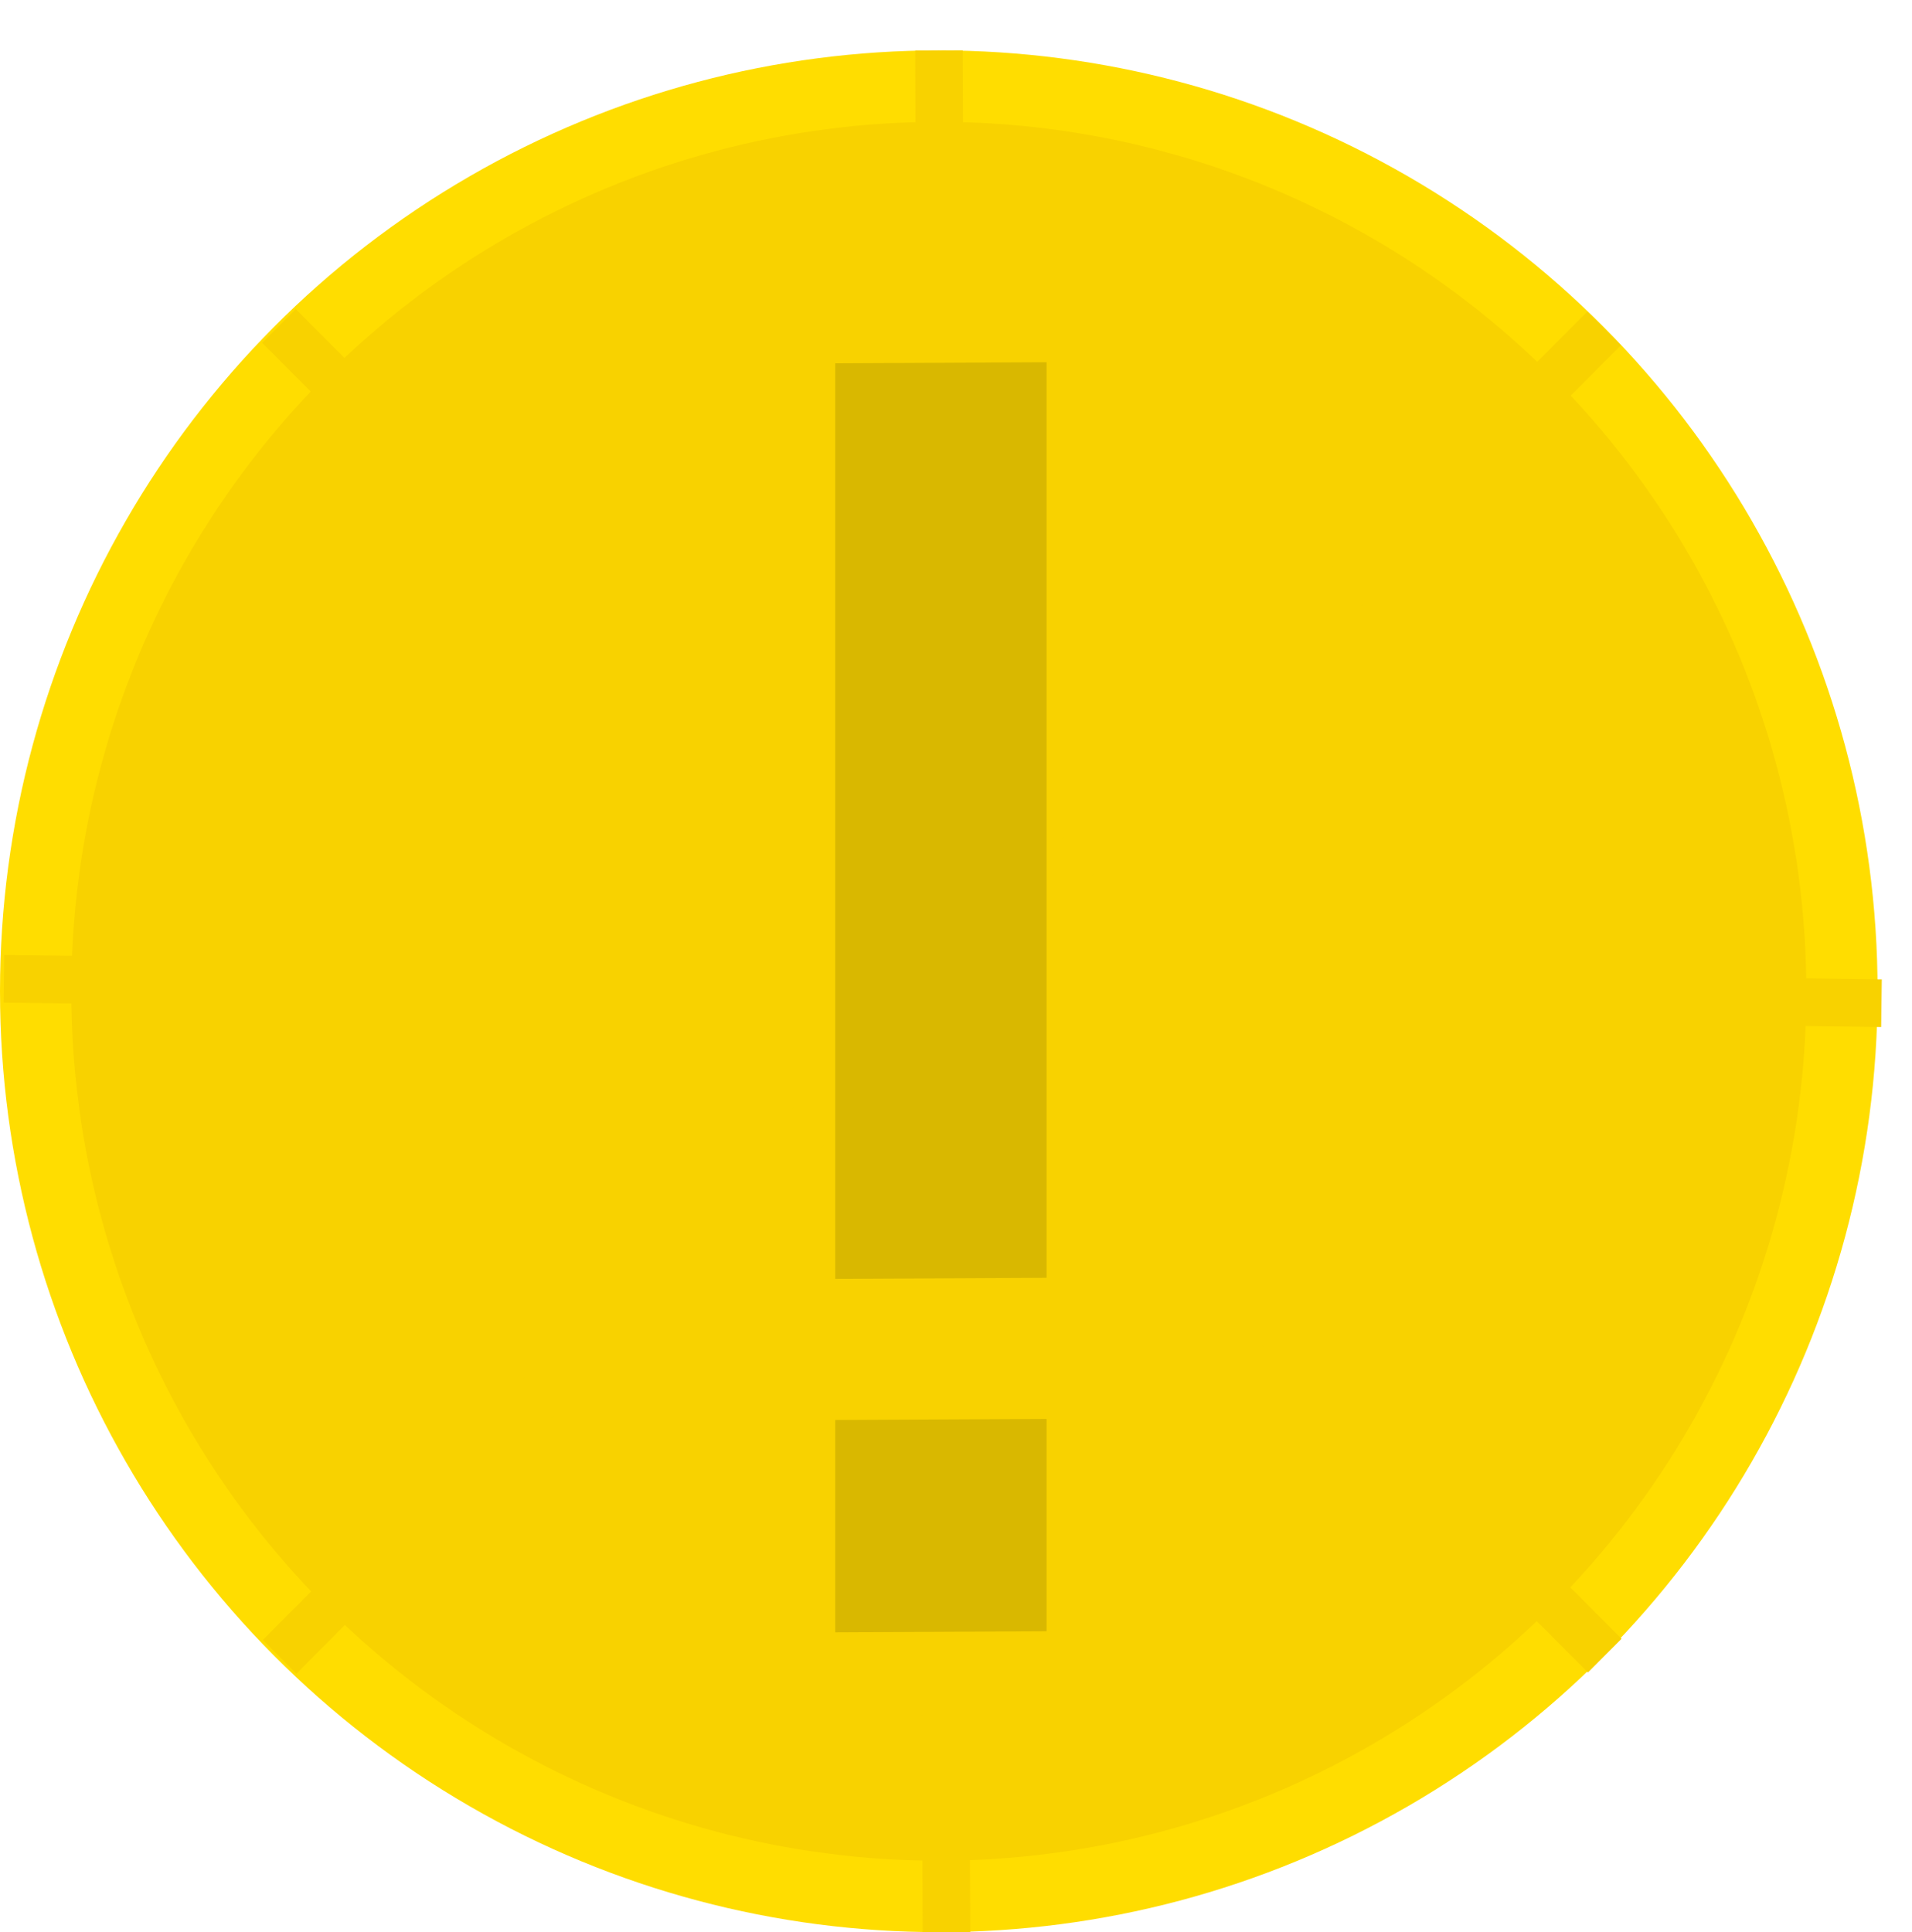 <svg width="190" height="192" viewBox="0 0 190 192" fill="none" xmlns="http://www.w3.org/2000/svg">
<g filter="url(#filter0_d_290_513)">
<ellipse cx="96.29" cy="93.499" rx="93.29" ry="93.491" fill="#FFDD00"/>
<ellipse cx="96.291" cy="93.5" rx="86.205" ry="86.391" fill="#F8D200"/>
<rect width="4.724" height="186.982" transform="matrix(1 -0.004 0.004 1 93.946 0.019)" fill="#F8D200"/>
<rect width="4.734" height="186.58" transform="matrix(-0.013 1 -1 -0.013 189.998 92.318)" fill="#F8D200"/>
<rect width="4.729" height="186.615" transform="matrix(0.706 -0.708 0.706 0.708 29.048 29.064)" fill="#F8D200"/>
<rect width="4.729" height="186.444" transform="matrix(0.706 0.708 -0.706 0.708 160.743 25.956)" fill="#F8D200"/>
<rect width="90.977" height="21" transform="matrix(0 -1 1 -0.005 86 122.076)" fill="#D9B800"/>
<rect width="21.098" height="21" transform="matrix(0 -1 1 -0.005 86 157.198)" fill="#D9B800"/>
</g>
<defs>
<filter id="filter0_d_290_513" x="0" y="0" width="189.998" height="192" filterUnits="userSpaceOnUse" color-interpolation-filters="sRGB">
<feFlood flood-opacity="0" result="BackgroundImageFix"/>
<feColorMatrix in="SourceAlpha" type="matrix" values="0 0 0 0 0 0 0 0 0 0 0 0 0 0 0 0 0 0 127 0" result="hardAlpha"/>
<feOffset dx="-3" dy="5"/>
<feComposite in2="hardAlpha" operator="out"/>
<feColorMatrix type="matrix" values="0 0 0 0 0.252 0 0 0 0 0.113 0 0 0 0 0.492 0 0 0 0.25 0"/>
<feBlend mode="normal" in2="BackgroundImageFix" result="effect1_dropShadow_290_513"/>
<feBlend mode="normal" in="SourceGraphic" in2="effect1_dropShadow_290_513" result="shape"/>
</filter>
</defs>
</svg>
